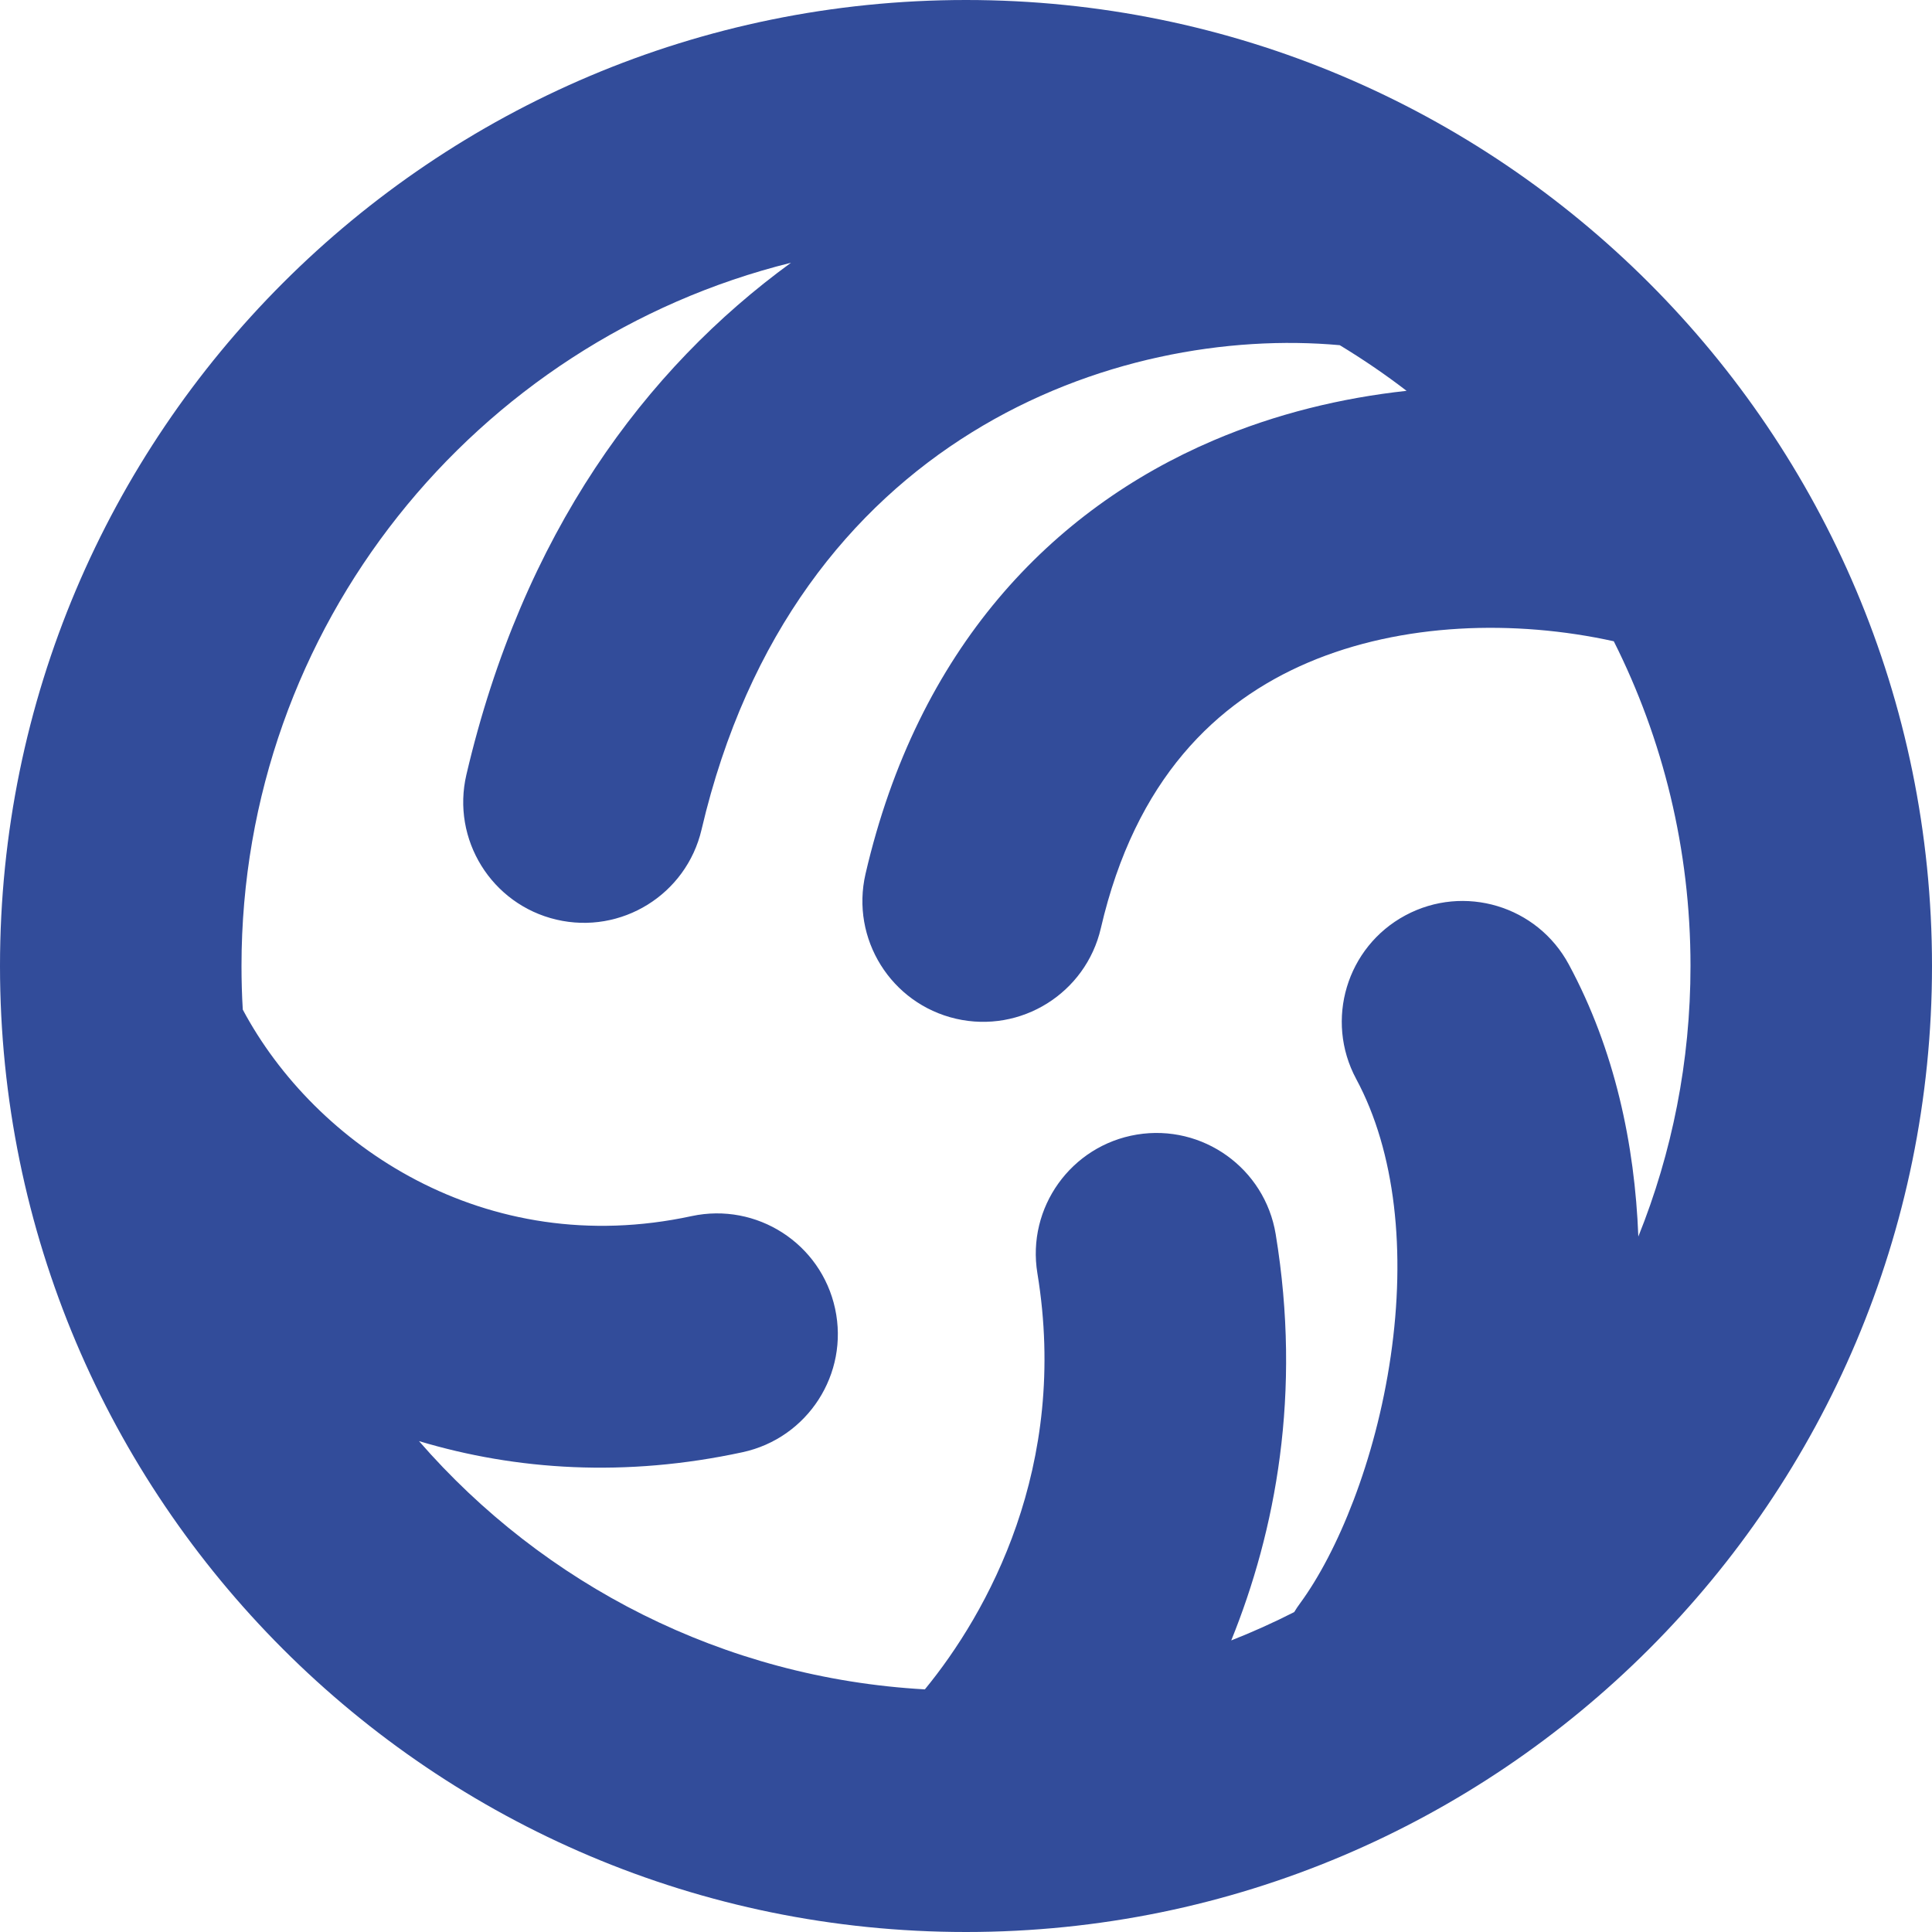 <svg width="24" height="24" viewBox="0 0 24 24" fill="none" xmlns="http://www.w3.org/2000/svg">
<path fill-rule="evenodd" clip-rule="evenodd" d="M24 12C24 18.627 18.627 24 12 24C5.373 24 0 18.627 0 12C0 5.373 5.373 0 12 0C18.627 0 24 5.373 24 12ZM21 12C21 13.188 20.77 14.322 20.352 15.361C20.308 14.215 20.059 13.04 19.489 11.982C19.097 11.252 18.188 10.979 17.458 11.371C16.728 11.763 16.455 12.673 16.847 13.403C17.336 14.311 17.465 15.549 17.276 16.848C17.087 18.149 16.612 19.287 16.152 19.914C16.125 19.95 16.1 19.988 16.077 20.026C15.823 20.155 15.562 20.273 15.295 20.378C15.845 19.018 16.173 17.312 15.847 15.331C15.712 14.513 14.94 13.96 14.123 14.094C13.306 14.229 12.752 15.001 12.887 15.818C13.282 18.22 12.266 20.039 11.489 20.986C8.983 20.846 6.751 19.68 5.205 17.902C6.414 18.265 7.771 18.354 9.224 18.04C10.034 17.865 10.549 17.067 10.374 16.257C10.199 15.447 9.401 14.933 8.591 15.107C6.025 15.661 3.912 14.223 3.016 12.542C3.005 12.363 3 12.182 3 12C3 7.779 5.906 4.237 9.826 3.264C8.015 4.583 6.494 6.629 5.794 9.622C5.605 10.428 6.106 11.235 6.912 11.424C7.719 11.613 8.526 11.112 8.715 10.305C9.859 5.418 13.884 4.038 16.643 4.288C16.93 4.462 17.208 4.651 17.473 4.855C16.666 4.943 15.852 5.139 15.074 5.471C13.062 6.33 11.399 8.059 10.752 10.855C10.565 11.662 11.068 12.468 11.875 12.655C12.682 12.841 13.488 12.338 13.675 11.531C14.104 9.677 15.112 8.716 16.251 8.23C17.415 7.734 18.819 7.695 20.047 7.966C20.657 9.179 21 10.549 21 12Z" fill="#324C9A"/>
</svg>
